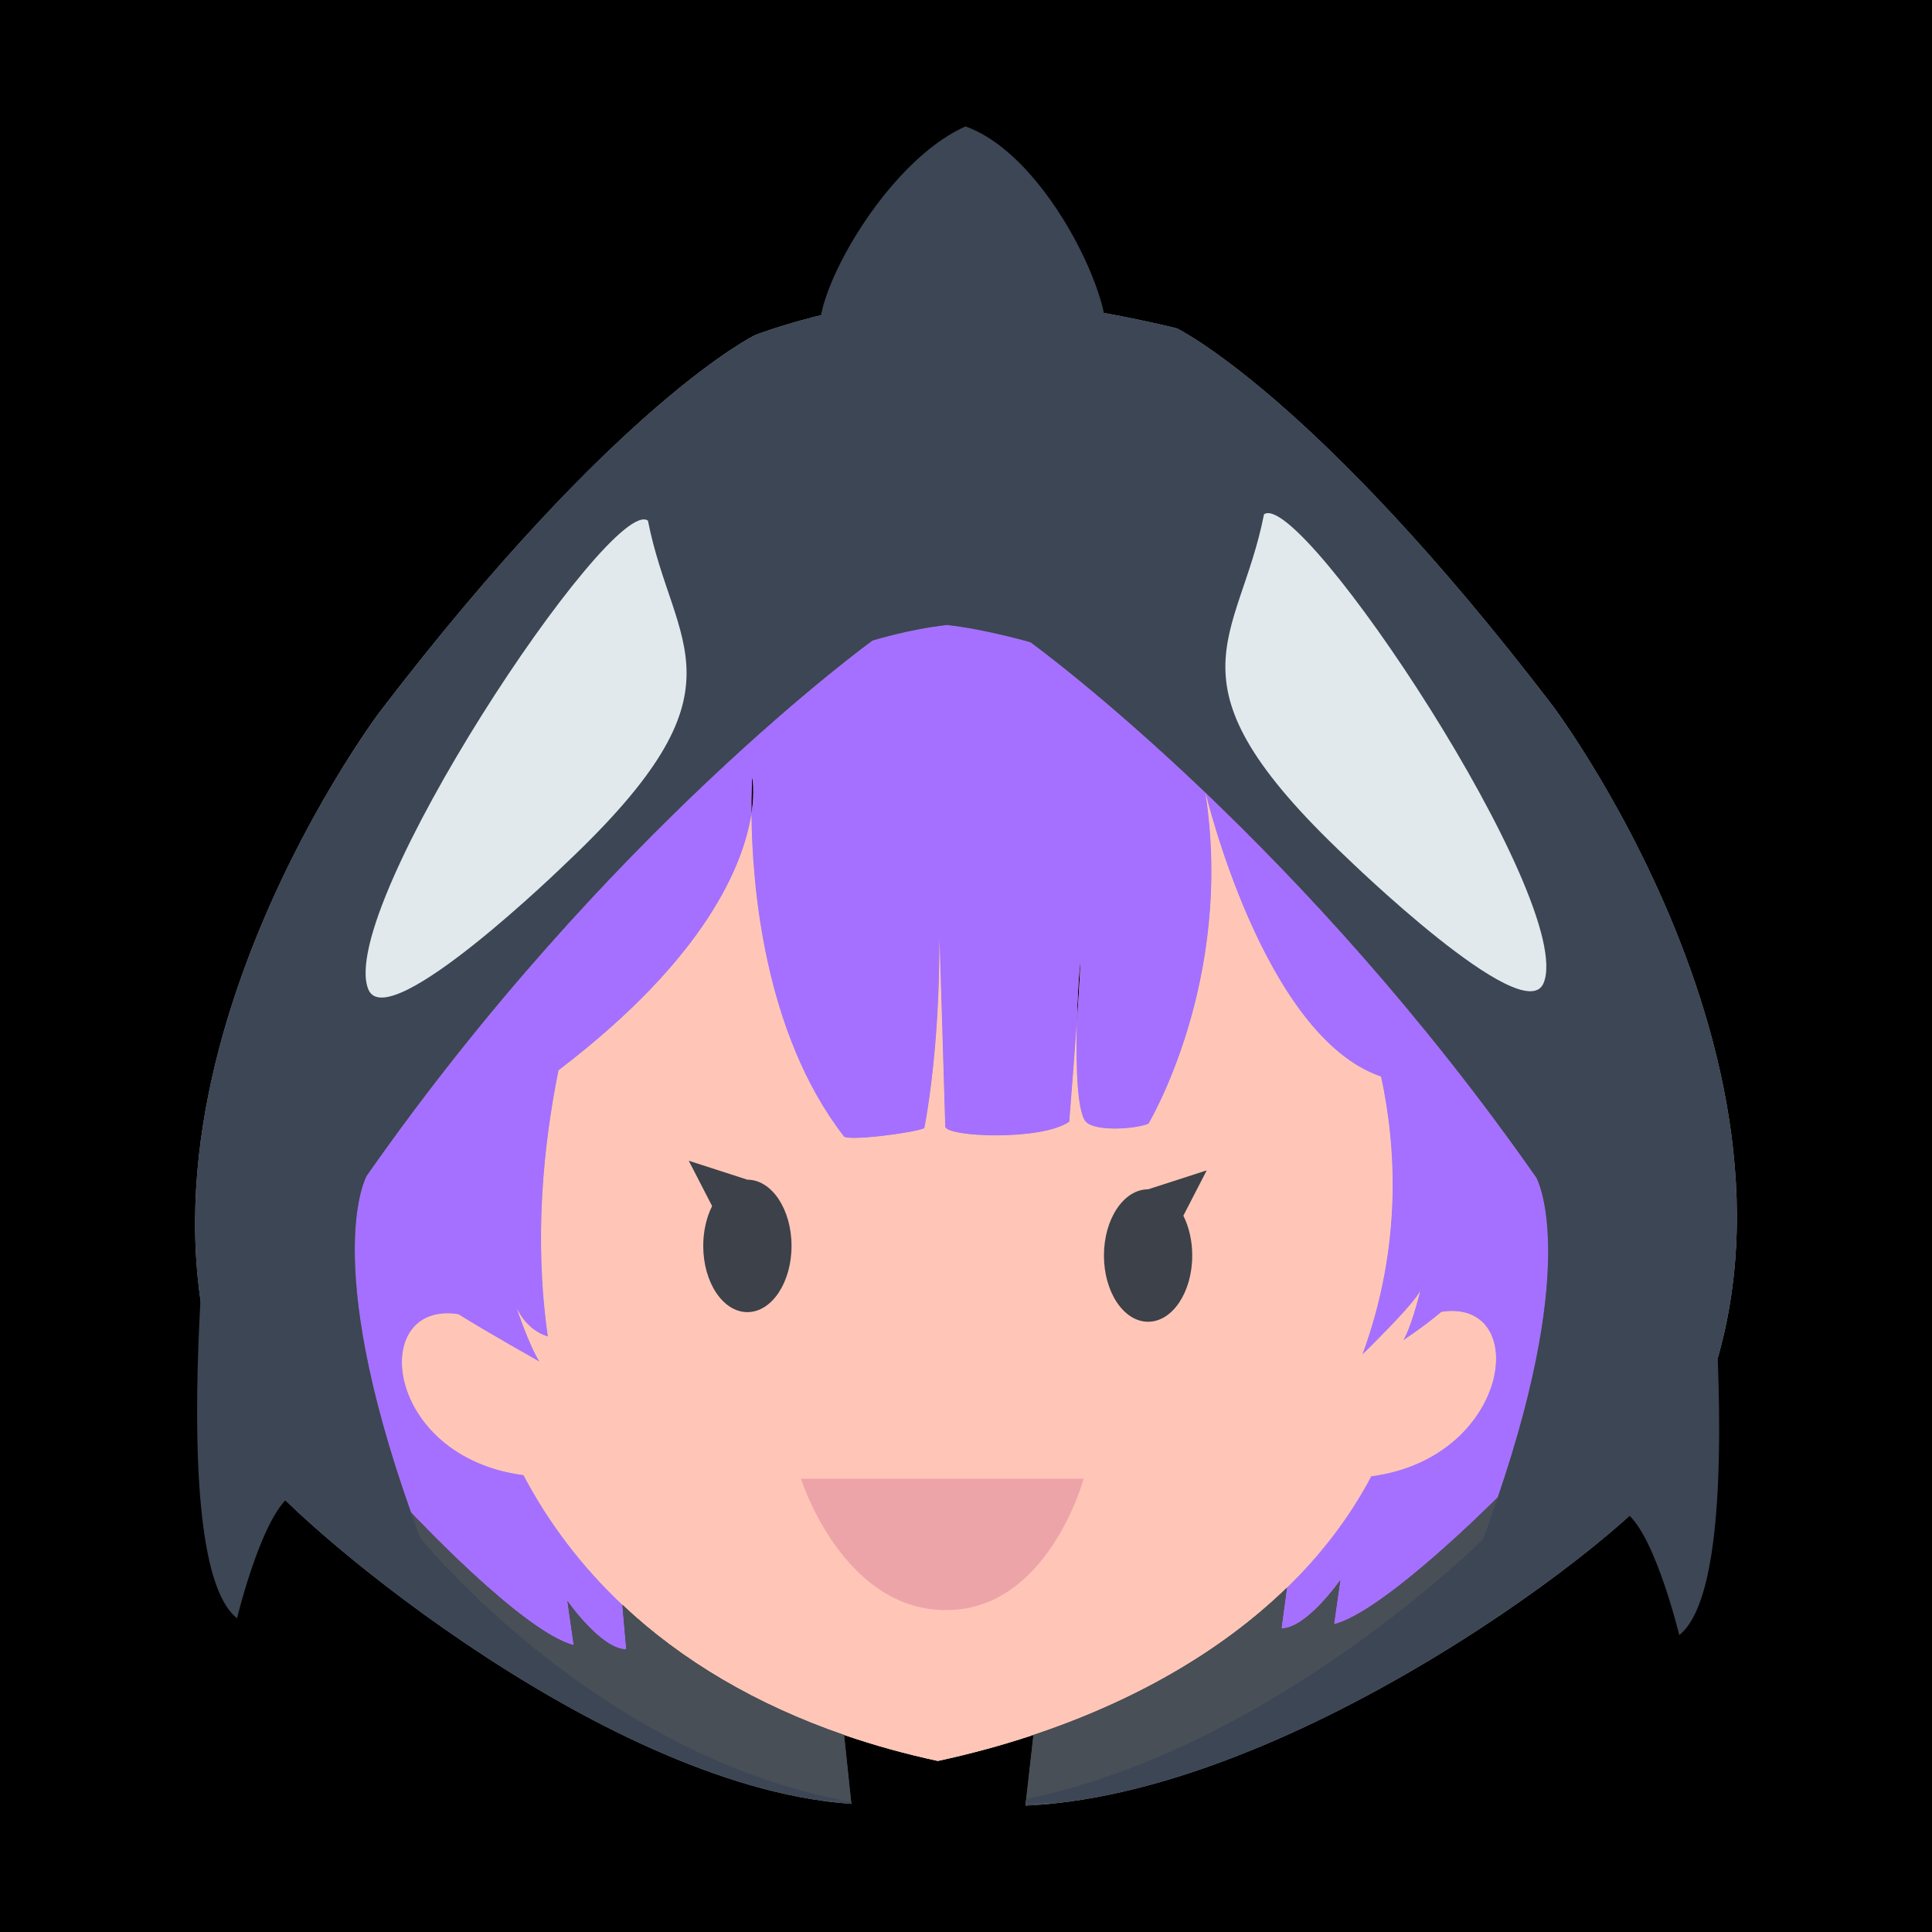 <?xml version="1.0" encoding="UTF-8"?>
<!DOCTYPE svg PUBLIC "-//W3C//DTD SVG 1.1//EN" "http://www.w3.org/Graphics/SVG/1.1/DTD/svg11.dtd">
<!-- Creator: CorelDRAW 2018 (64-Bit) -->
<svg xmlns="http://www.w3.org/2000/svg" xml:space="preserve" width="114.859mm" height="114.859mm" version="1.1" style="shape-rendering:geometricPrecision; text-rendering:geometricPrecision; image-rendering:optimizeQuality; fill-rule:evenodd; clip-rule:evenodd"
viewBox="0 0 4687.65 4687.65"
 xmlns:xlink="http://www.w3.org/1999/xlink">
 <defs>
  <style type="text/css">
   <![CDATA[
    .fil1 {fill:#ED84B1}
    .fil10 {fill:#ECA4A9}
    .fil8 {fill:#E1E9ED}
    .fil2 {fill:#9499A1}
    .fil4 {fill:#494F57}
    .fil9 {fill:#3C414A}
    .fil0 {fill:#00000000}
    .fil6 {fill:#3C4654}
    .fil5 {fill:#A570FF}
    .fil7 {fill:#FFC6B7}
    .fil3 {fill:#F7F1E4}
   ]]>
  </style>
 </defs>
 <g id="Layer_x0020_1">
  <rect class="fil0" x="-0" y="-0" width="4687.65" height="4687.65"/>
  <g id="_1726728215664">
   <g>
    <path class="fil1" d="M3445.97 3131.92c0.87,-3.4 1.34,-5.32 1.34,-5.32 0.09,1.34 -0.38,3.13 -1.34,5.32zm-833.53 -644.51c3.45,-143.5 17.98,-253.86 0,0zm-789.34 -511.28c-0.51,-56.77 2,-91.11 2,-91.11 0,0 7.27,32.7 -2,91.11zm456.24 301.64c0,0 13.36,427.02 13.88,456.13 4.68,25.52 234.1,34.92 301.33,-12.13 8,-99.67 13.79,-176.48 17.88,-234.36 -2.46,102.26 0.71,221.34 25.28,237.44 27.57,21.06 119.14,14.57 148.92,1.73 0,0 208.89,-346.59 138.21,-803.31 0,0 139.77,591.09 425.87,688.95 36.51,168.87 51.93,409.76 -45.45,674.75 0,0 126.18,-122.19 140.7,-155.06 -5.29,20.65 -25.23,95.57 -41.91,120.46 0,0 49.02,-31.85 93.4,-69.25 218.86,-33.58 168.85,354.17 -170.42,398.64 -52.42,99.5 -121.67,189.7 -204.48,270.22l-13.42 99.17c61.2,0 142.81,-117.3 142.81,-117.3l-15.3 107.1c122.41,-30.61 397.56,-308.41 397.56,-308.41 201.13,-588.95 93.18,-775.59 93.18,-775.59 -279.07,-399.13 -572.55,-714 -802.53,-933.68 -249.85,-238.67 -424.73,-365.01 -424.73,-365.01 0,0 -110.25,-31.81 -202.19,-41.85 -91.95,10.04 -180.91,37.77 -180.91,37.77 0,0 -645.02,465.96 -1227.26,1298.7 0,0 -112.94,195.27 107.47,816.62 0,0 272.4,291.47 394.81,322.07l-15.3 -107.1c0,0 81.61,117.3 142.81,117.3l-9.51 -108.14c-97.1,-91.56 -177.73,-196.75 -239.86,-314.66 -339.16,-44.46 -376.85,-423.56 -158.23,-390.25 72.92,45.46 197.33,115.31 197.33,115.31 -25.93,-41.11 -55.19,-129.55 -55.19,-129.55 27.1,57.91 75.4,68.3 75.4,68.3 -33.89,-235.54 -11.01,-463.26 25.87,-645.86 360.7,-274.53 448.78,-501.38 467.74,-620.78 1.49,166.99 29.07,528.01 223.19,779.85 1.09,15.5 175.86,-7.57 196.58,-18.52 0,0 15.35,-73.27 26.14,-198.6 6.15,-71.43 10.83,-159.78 10.34,-261.1z"/>
    <path class="fil2" d="M2001.53 4370.16l61.4 0.56c0.71,0.13 1.4,0.25 2.11,0.38 0.59,5.58 0.59,5.58 0.59,5.58 -21.19,-1.44 -42.57,-3.63 -64.09,-6.52zm487.3 4.48l72.41 0.67c-24.58,2.66 -48.97,4.54 -73.11,5.59l0.71 -6.25z"/>
    <path class="fil2" d="M2001.53 4370.16l61.4 0.56c-616.62,-110.33 -1043.56,-640.4 -1043.56,-640.4 -7.73,-20.71 -15.1,-40.98 -22.14,-60.83 -220.41,-621.36 -107.47,-816.62 -107.47,-816.62 582.24,-832.74 1227.26,-1298.7 1227.26,-1298.7 0,0 88.97,-27.73 180.91,-37.77 91.95,10.04 202.19,41.85 202.19,41.85 0,0 174.88,126.34 424.73,365.01 229.98,219.69 523.46,534.56 802.53,933.68 0,0 107.95,186.63 -93.18,775.59 -11.17,32.7 -23.29,66.64 -36.43,101.86 0,0 -504.54,504.29 -1107.81,630.2l-1.13 10.03 72.41 0.67c689.63,-74.59 1531.51,-761.8 1505.16,-836.31 459.97,-820.31 -300.11,-1827.91 -300.11,-1827.91 -575.65,-752.51 -910.9,-914.31 -910.9,-914.31 0,0 -261.22,-66.89 -536.54,-81.03 -275.32,14.14 -486.59,97.28 -486.59,97.28 0,0 -335.25,161.8 -910.9,914.31 0,0 -760.08,1007.6 -300.11,1827.91 3.93,55.45 753.89,730.86 1380.28,814.91z"/>
    <path class="fil3" d="M2786.64 2726.58c-29.77,12.84 -121.35,19.33 -148.92,-1.73 -24.57,-16.1 -27.74,-135.19 -25.28,-237.44 -4.09,57.88 -9.88,134.69 -17.88,234.36 -67.23,47.04 -296.65,37.64 -301.33,12.13 -0.53,-29.11 -13.88,-456.13 -13.88,-456.13 0.49,101.32 -4.19,189.67 -10.34,261.1 -10.79,125.32 -26.14,198.6 -26.14,198.6 -20.71,10.95 -195.48,34.02 -196.58,18.52 -194.12,-251.84 -221.7,-612.87 -223.19,-779.85 -18.95,119.4 -107.04,346.25 -467.74,620.78 -36.88,182.6 -59.75,410.32 -25.87,645.86 0,0 -48.3,-10.39 -75.4,-68.3 0,0 29.27,88.44 55.19,129.55 0,0 -124.41,-69.85 -197.33,-115.31 -218.63,-33.31 -180.94,345.79 158.23,390.25 62.13,117.91 142.76,223.1 239.86,314.66 144.9,136.63 326.46,242.92 537.95,315.88 72.41,24.98 148.31,46.04 227.46,63.09 77.38,-16.66 152.96,-37.1 226.04,-61.21 242.84,-80.15 458.17,-201.01 621.06,-359.38 82.81,-80.52 152.06,-170.73 204.48,-270.22 339.27,-44.47 389.28,-432.23 170.42,-398.64 -44.38,37.4 -93.4,69.25 -93.4,69.25 16.68,-24.89 36.62,-99.81 41.91,-120.46 -14.52,32.87 -140.7,155.06 -140.7,155.06 97.38,-264.99 81.97,-505.88 45.45,-674.75 -286.11,-97.86 -425.87,-688.95 -425.87,-688.95 70.68,456.72 -138.21,803.31 -138.21,803.31z"/>
    <path class="fil4" d="M2062.93 4370.72l2.07 0.02c0.01,0.12 0.02,0.24 0.04,0.36 -0.7,-0.12 -1.4,-0.25 -2.11,-0.38z"/>
    <path class="fil4" d="M2062.93 4370.72l2.07 0.02c-1.28,-12.13 -5.17,-49.02 -17.01,-161.25 -211.49,-72.95 -393.06,-179.25 -537.95,-315.88l9.51 108.14c-61.21,0 -142.81,-117.3 -142.81,-117.3l15.3 107.1c-122.41,-30.61 -394.81,-322.07 -394.81,-322.07 7.04,19.84 14.41,40.11 22.14,60.83 0,0 426.94,530.07 1043.56,640.4z"/>
    <path class="fil4" d="M3122.56 3851.99c-162.89,158.37 -378.22,279.23 -621.06,359.38l5.78 0 -17.31 153.24c603.27,-125.91 1107.81,-630.2 1107.81,-630.2 13.15,-35.22 25.27,-69.16 36.43,-101.86 0,0 -275.15,277.81 -397.56,308.41l15.3 -107.1c0,0 -81.61,117.3 -142.81,117.3l13.42 -99.17z"/>
    <path class="fil5" d="M3445.97 3131.92c0.87,-3.4 1.34,-5.32 1.34,-5.32 0.09,1.34 -0.38,3.13 -1.34,5.32zm-833.53 -644.51c3.45,-143.5 17.98,-253.86 0,0zm-789.34 -511.28c-0.51,-56.77 2,-91.11 2,-91.11 0,0 7.27,32.7 -2,91.11zm456.24 301.64c0,0 13.36,427.02 13.88,456.13 4.68,25.52 234.1,34.92 301.33,-12.13 8,-99.67 13.79,-176.48 17.88,-234.36 -2.46,102.26 0.71,221.34 25.28,237.44 27.57,21.06 119.14,14.57 148.92,1.73 0,0 208.89,-346.59 138.21,-803.31 0,0 139.77,591.09 425.87,688.95 36.51,168.87 51.93,409.76 -45.45,674.75 0,0 126.18,-122.19 140.7,-155.06 -5.29,20.65 -25.23,95.57 -41.91,120.46 0,0 49.02,-31.85 93.4,-69.25 218.86,-33.58 168.85,354.17 -170.42,398.64 -52.42,99.5 -121.67,189.7 -204.48,270.22l-13.42 99.17c61.2,0 142.81,-117.3 142.81,-117.3l-15.3 107.1c122.41,-30.61 397.56,-308.41 397.56,-308.41 201.13,-588.95 93.18,-775.59 93.18,-775.59 -279.07,-399.13 -572.55,-714 -802.53,-933.68 -249.85,-238.67 -424.73,-365.01 -424.73,-365.01 0,0 -110.25,-31.81 -202.19,-41.85 -91.95,10.04 -180.91,37.77 -180.91,37.77 0,0 -645.02,465.96 -1227.26,1298.7 0,0 -112.94,195.27 107.47,816.62 0,0 272.4,291.47 394.81,322.07l-15.3 -107.1c0,0 81.61,117.3 142.81,117.3l-9.51 -108.14c-97.1,-91.56 -177.73,-196.75 -239.86,-314.66 -339.16,-44.46 -376.85,-423.56 -158.23,-390.25 72.92,45.46 197.33,115.31 197.33,115.31 -25.93,-41.11 -55.19,-129.55 -55.19,-129.55 27.1,57.91 75.4,68.3 75.4,68.3 -33.89,-235.54 -11.01,-463.26 25.87,-645.86 360.7,-274.53 448.78,-501.38 467.74,-620.78 1.49,166.99 29.07,528.01 223.19,779.85 1.09,15.5 175.86,-7.57 196.58,-18.52 0,0 15.35,-73.27 26.14,-198.6 6.15,-71.43 10.83,-159.78 10.34,-261.1z"/>
    <path class="fil6" d="M2001.53 4370.16l61.4 0.56c0.71,0.13 1.4,0.25 2.11,0.38 0.59,5.58 0.59,5.58 0.59,5.58 -21.19,-1.44 -42.57,-3.63 -64.09,-6.52zm487.3 4.48l72.41 0.67c-24.58,2.66 -48.97,4.54 -73.11,5.59l0.71 -6.25z"/>
    <path class="fil6" d="M2001.53 4370.16l61.4 0.56c-616.62,-110.33 -1043.56,-640.4 -1043.56,-640.4 -7.73,-20.71 -15.1,-40.98 -22.14,-60.83 -220.41,-621.36 -107.47,-816.62 -107.47,-816.62 582.24,-832.74 1227.26,-1298.7 1227.26,-1298.7 0,0 88.97,-27.73 180.91,-37.77 91.95,10.04 202.19,41.85 202.19,41.85 0,0 174.88,126.34 424.73,365.01 229.98,219.69 523.46,534.56 802.53,933.68 0,0 107.95,186.63 -93.18,775.59 -11.17,32.7 -23.29,66.64 -36.43,101.86 0,0 -504.54,504.29 -1107.81,630.2l-1.13 10.03 72.41 0.67c689.63,-74.59 1531.51,-761.8 1505.16,-836.31 459.97,-820.31 -300.11,-1827.91 -300.11,-1827.91 -575.65,-752.51 -910.9,-914.31 -910.9,-914.31 0,0 -261.22,-66.89 -536.54,-81.03 -275.32,14.14 -486.59,97.28 -486.59,97.28 0,0 -335.25,161.8 -910.9,914.31 0,0 -760.08,1007.6 -300.11,1827.91 3.93,55.45 753.89,730.86 1380.28,814.91z"/>
    <path class="fil7" d="M2786.64 2726.58c-29.77,12.84 -121.35,19.33 -148.92,-1.73 -24.57,-16.1 -27.74,-135.19 -25.28,-237.44 -4.09,57.88 -9.88,134.69 -17.88,234.36 -67.23,47.04 -296.65,37.64 -301.33,12.13 -0.53,-29.11 -13.88,-456.13 -13.88,-456.13 0.49,101.32 -4.19,189.67 -10.34,261.1 -10.79,125.32 -26.14,198.6 -26.14,198.6 -20.71,10.95 -195.48,34.02 -196.58,18.52 -194.12,-251.84 -221.7,-612.87 -223.19,-779.85 -18.95,119.4 -107.04,346.25 -467.74,620.78 -36.88,182.6 -59.75,410.32 -25.87,645.86 0,0 -48.3,-10.39 -75.4,-68.3 0,0 29.27,88.44 55.19,129.55 0,0 -124.41,-69.85 -197.33,-115.31 -218.63,-33.31 -180.94,345.79 158.23,390.25 62.13,117.91 142.76,223.1 239.86,314.66 144.9,136.63 326.46,242.92 537.95,315.88 72.41,24.98 148.31,46.04 227.46,63.09 77.38,-16.66 152.96,-37.1 226.04,-61.21 242.84,-80.15 458.17,-201.01 621.06,-359.38 82.81,-80.52 152.06,-170.73 204.48,-270.22 339.27,-44.47 389.28,-432.23 170.42,-398.64 -44.38,37.4 -93.4,69.25 -93.4,69.25 16.68,-24.89 36.62,-99.81 41.91,-120.46 -14.52,32.87 -140.7,155.06 -140.7,155.06 97.38,-264.99 81.97,-505.88 45.45,-674.75 -286.11,-97.86 -425.87,-688.95 -425.87,-688.95 70.68,456.72 -138.21,803.31 -138.21,803.31z"/>
    <path class="fil4" d="M2062.93 4370.72l2.07 0.02c0.01,0.12 0.02,0.24 0.04,0.36 -0.7,-0.12 -1.4,-0.25 -2.11,-0.38z"/>
    <path class="fil4" d="M2062.93 4370.72l2.07 0.02c-1.28,-12.13 -5.17,-49.02 -17.01,-161.25 -211.49,-72.95 -393.06,-179.25 -537.95,-315.88l9.51 108.14c-61.21,0 -142.81,-117.3 -142.81,-117.3l15.3 107.1c-122.41,-30.61 -394.81,-322.07 -394.81,-322.07 7.04,19.84 14.41,40.11 22.14,60.83 0,0 426.94,530.07 1043.56,640.4z"/>
    <path class="fil4" d="M3122.56 3851.99c-162.89,158.37 -378.22,279.23 -621.06,359.38l5.78 0 -17.31 153.24c603.27,-125.91 1107.81,-630.2 1107.81,-630.2 13.15,-35.22 25.27,-69.16 36.43,-101.86 0,0 -275.15,277.81 -397.56,308.41l15.3 -107.1c0,0 -81.61,117.3 -142.81,117.3l13.42 -99.17z"/>
    <path class="fil8" d="M1572.1 1263.22c61.21,311.13 255.03,402.93 -198.91,831.37 0,0 -432.01,420.7 -479.44,306.02 -80.4,-194.42 588.75,-1201.4 678.35,-1137.39z"/>
    <path class="fil8" d="M3066.87 1247.92c-61.21,311.12 -255.03,402.93 198.91,831.36 0,0 432.01,420.71 479.44,306.03 80.4,-194.42 -588.75,-1201.4 -678.35,-1137.39z"/>
    <path class="fil6" d="M718.3 3622.22c-75.67,24.64 -143.17,304.13 -143.17,304.13 -193.45,-151.44 -37.47,-1330.7 -37.47,-1330.7l180.64 1026.57z"/>
    <path class="fil6" d="M2663.19 848.17c84.22,-18.04 -97.04,-462.18 -320.59,-541.42 -229.62,102.01 -438.78,537.08 -319.86,537.08 79.02,-17.41 189.1,49.55 296.11,44.06 131.13,6.74 246.31,-57.45 344.34,-39.72z"/>
    <path class="fil6" d="M3931.2 3663.02c75.67,24.64 143.17,304.13 143.17,304.13 193.45,-151.44 37.47,-1330.7 37.47,-1330.7l-180.64 1026.57z"/>
   </g>
   <path class="fil9" d="M1671.13 2816.33l142.26 45.97c59.16,0 107.11,71.93 107.11,160.66 0,88.73 -47.95,160.66 -107.11,160.66 -59.15,0 -107.11,-71.93 -107.11,-160.66 0,-36.29 8.02,-69.76 21.55,-96.66l-56.7 -109.97z"/>
   <path class="fil9" d="M2927.89 2839.7l-142.26 45.97c-59.15,0 -107.11,71.93 -107.11,160.66 0,88.73 47.95,160.66 107.11,160.66 59.16,0 107.11,-71.93 107.11,-160.66 0,-36.29 -8.02,-69.76 -21.55,-96.66l56.7 -109.97z"/>
   <path class="fil10" d="M1943.32 3587.91l686.01 0c0,0 -86.71,321.33 -336.63,318.78 -249.92,-2.55 -349.38,-318.78 -349.38,-318.78z"/>
  </g>
 </g>
</svg>
